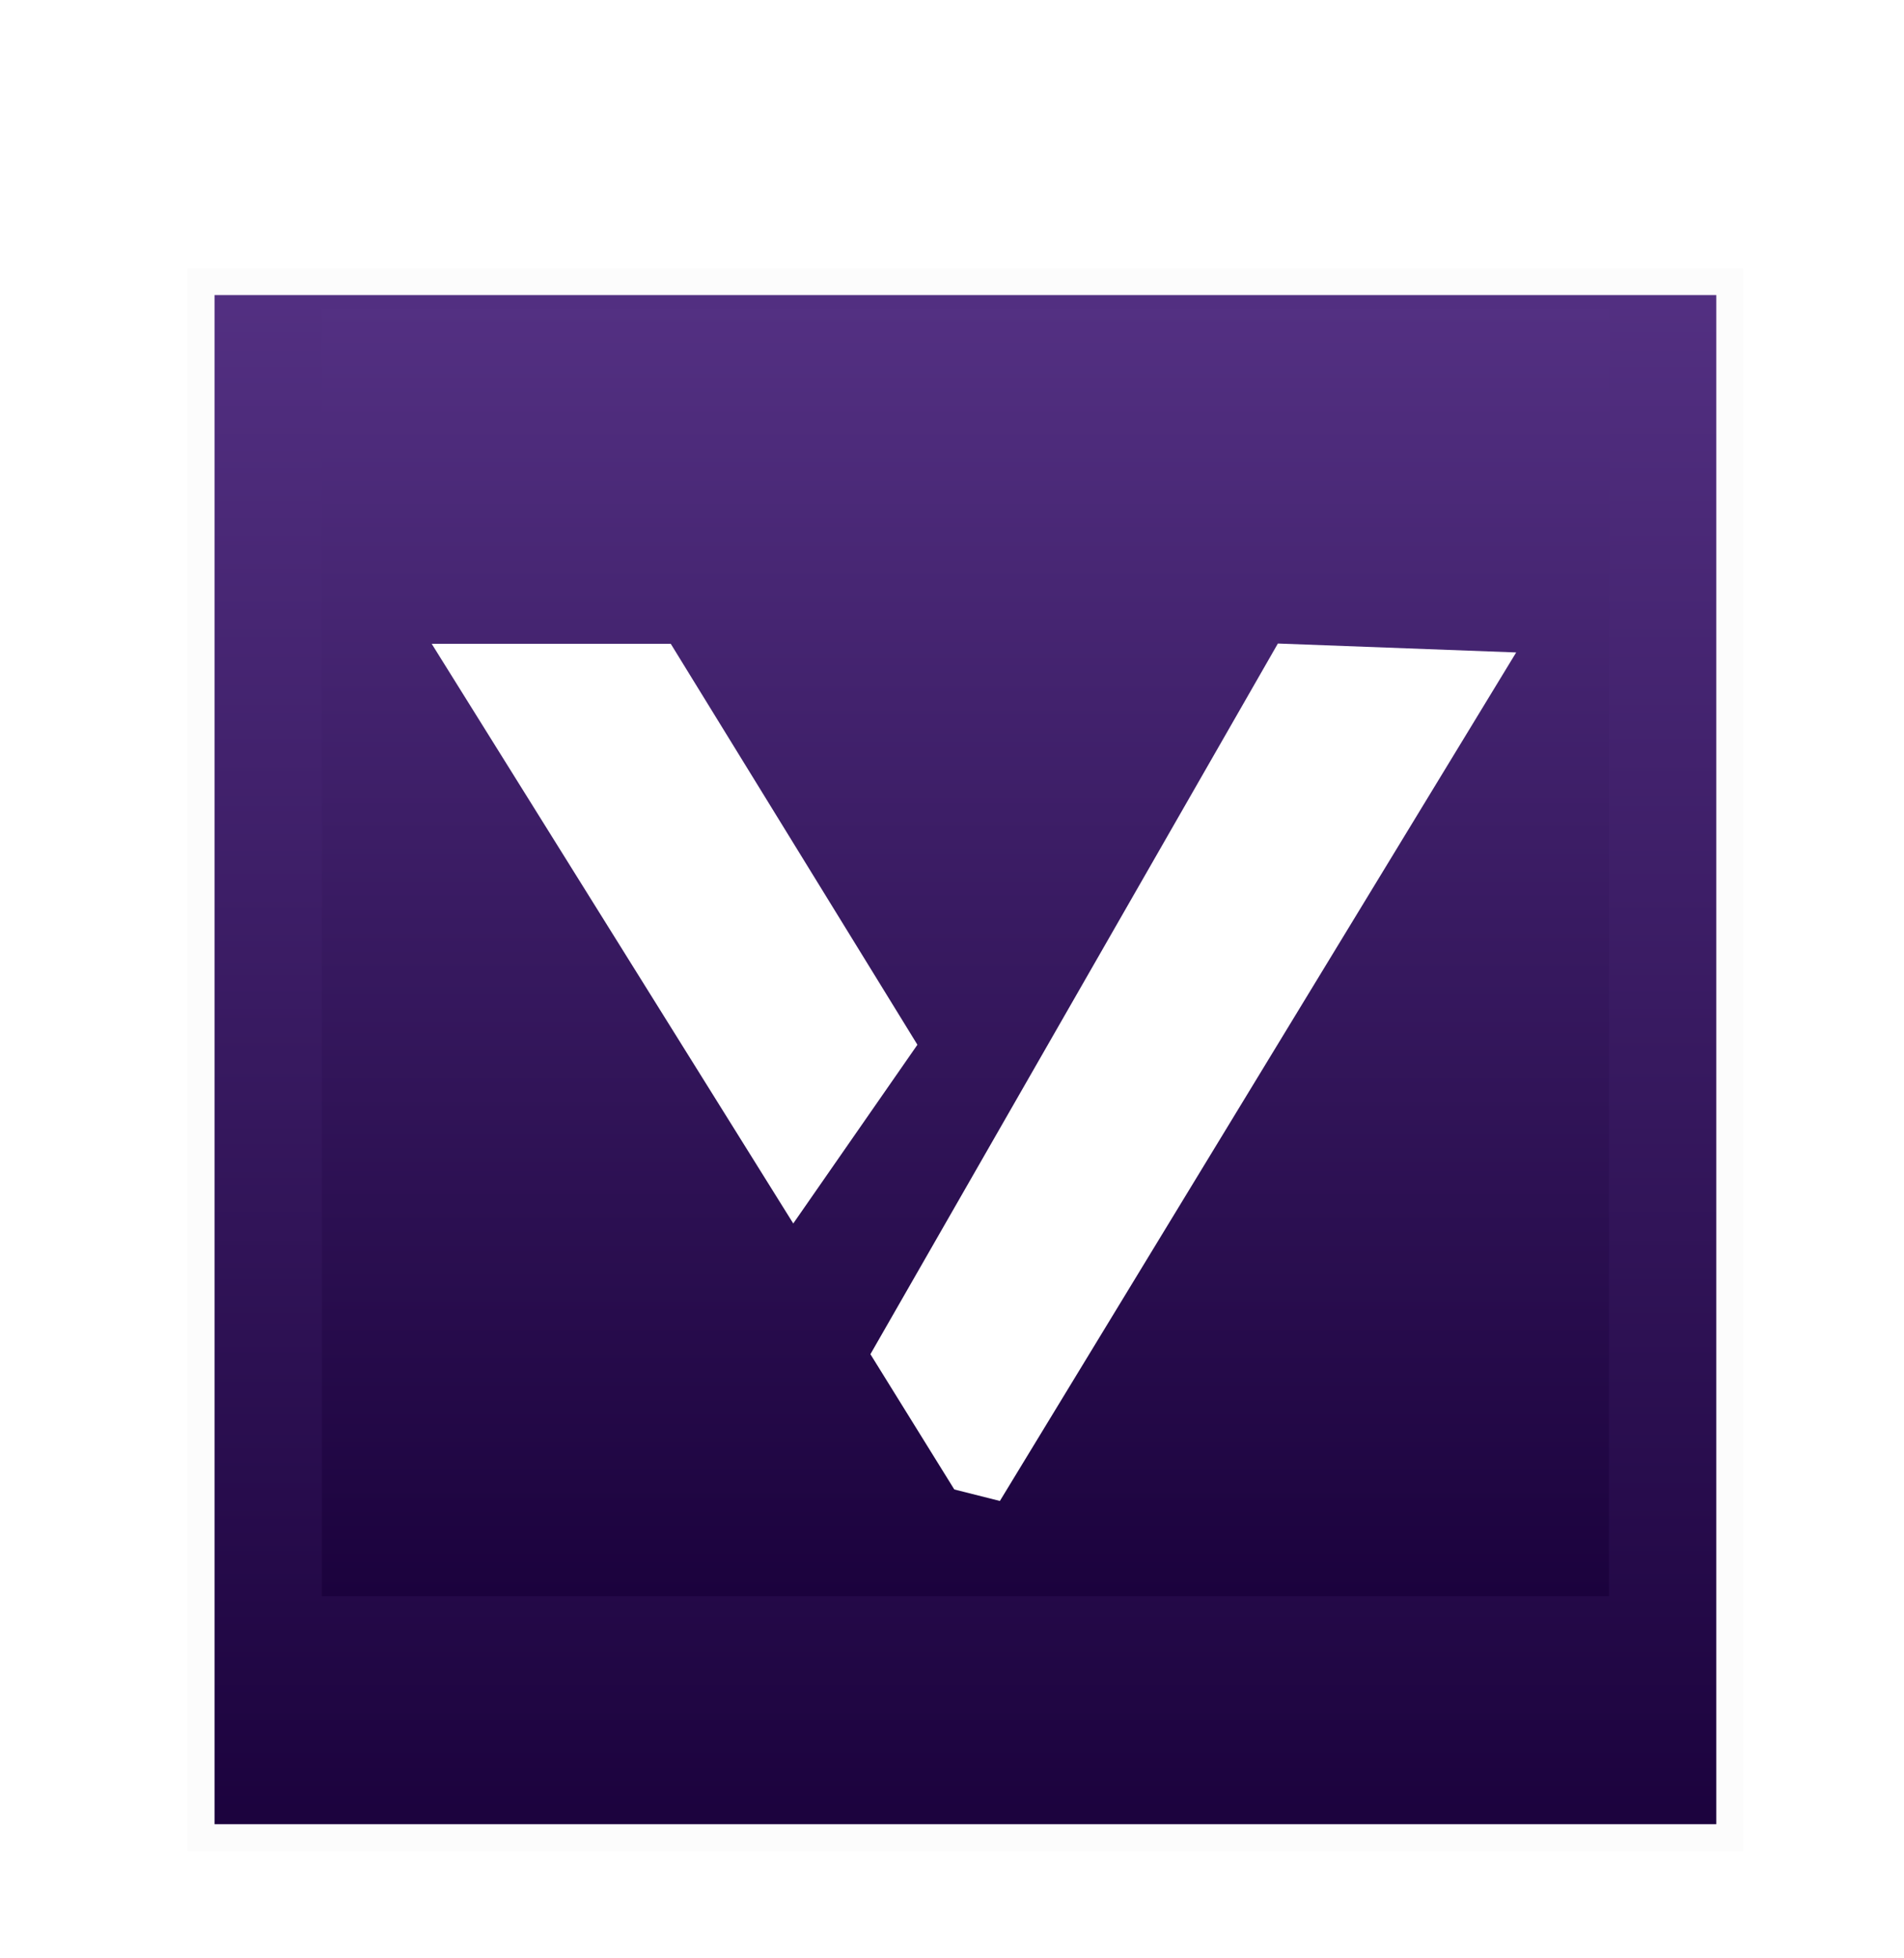<svg width="71" height="73" viewBox="0 0 71 73" fill="none" xmlns="http://www.w3.org/2000/svg">
<g filter="url(#filter0_d_1_35)">
<path fill-rule="evenodd" clip-rule="evenodd" d="M64.5 6.5V64.5H7.5V6.5H64.5Z" fill="url(#paint0_linear_1_35)"/>
<path fill-rule="evenodd" clip-rule="evenodd" d="M64.5 6.5V64.5H7.5V6.5H64.5Z" stroke="#FCFCFC"/>
</g>
<path fill-rule="evenodd" clip-rule="evenodd" d="M12 11.5V59.5H60V11.5H12Z" fill="url(#paint1_linear_1_35)"/>
<g filter="url(#filter1_d_1_35)">
<path d="M24.734 20.5H17L29.603 40.699L33.613 34.928L24.734 20.5Z" fill="white"/>
<path d="M55.668 20.789L47.935 20.5L33.04 46.47L35.904 51.087L37.05 51.376L55.668 20.789Z" fill="white"/>
<path d="M24.734 20.5H17L29.603 40.699L33.613 34.928L24.734 20.5Z" stroke="white"/>
<path d="M55.668 20.789L47.935 20.5L33.04 46.47L35.904 51.087L37.05 51.376L55.668 20.789Z" stroke="white"/>
</g>
<defs>
<filter id="filter0_d_1_35" x="3.5" y="6.5" width="65" height="66" filterUnits="userSpaceOnUse" color-interpolation-filters="sRGB">
<feFlood flood-opacity="0" result="BackgroundImageFix"/>
<feColorMatrix in="SourceAlpha" type="matrix" values="0 0 0 0 0 0 0 0 0 0 0 0 0 0 0 0 0 0 127 0" result="hardAlpha"/>
<feOffset dy="4"/>
<feGaussianBlur stdDeviation="2"/>
<feComposite in2="hardAlpha" operator="out"/>
<feColorMatrix type="matrix" values="0 0 0 0 0 0 0 0 0 0 0 0 0 0 0 0 0 0 0.25 0"/>
<feBlend mode="normal" in2="BackgroundImageFix" result="effect1_dropShadow_1_35"/>
<feBlend mode="normal" in="SourceGraphic" in2="effect1_dropShadow_1_35" result="shape"/>
</filter>
<filter id="filter1_d_1_35" x="12.099" y="19.989" width="48.44" height="39.961" filterUnits="userSpaceOnUse" color-interpolation-filters="sRGB">
<feFlood flood-opacity="0" result="BackgroundImageFix"/>
<feColorMatrix in="SourceAlpha" type="matrix" values="0 0 0 0 0 0 0 0 0 0 0 0 0 0 0 0 0 0 127 0" result="hardAlpha"/>
<feOffset dy="4"/>
<feGaussianBlur stdDeviation="2"/>
<feComposite in2="hardAlpha" operator="out"/>
<feColorMatrix type="matrix" values="0 0 0 0 0 0 0 0 0 0 0 0 0 0 0 0 0 0 0.25 0"/>
<feBlend mode="normal" in2="BackgroundImageFix" result="effect1_dropShadow_1_35"/>
<feBlend mode="normal" in="SourceGraphic" in2="effect1_dropShadow_1_35" result="shape"/>
</filter>
<linearGradient id="paint0_linear_1_35" x1="36" y1="64.5" x2="36" y2="6.5" gradientUnits="userSpaceOnUse">
<stop stop-color="#1B023D"/>
<stop offset="1" stop-color="#533082"/>
</linearGradient>
<linearGradient id="paint1_linear_1_35" x1="36" y1="59.5" x2="36" y2="11.5" gradientUnits="userSpaceOnUse">
<stop stop-color="#1B023D"/>
<stop offset="1" stop-color="#533082"/>
</linearGradient>
</defs>
</svg>
